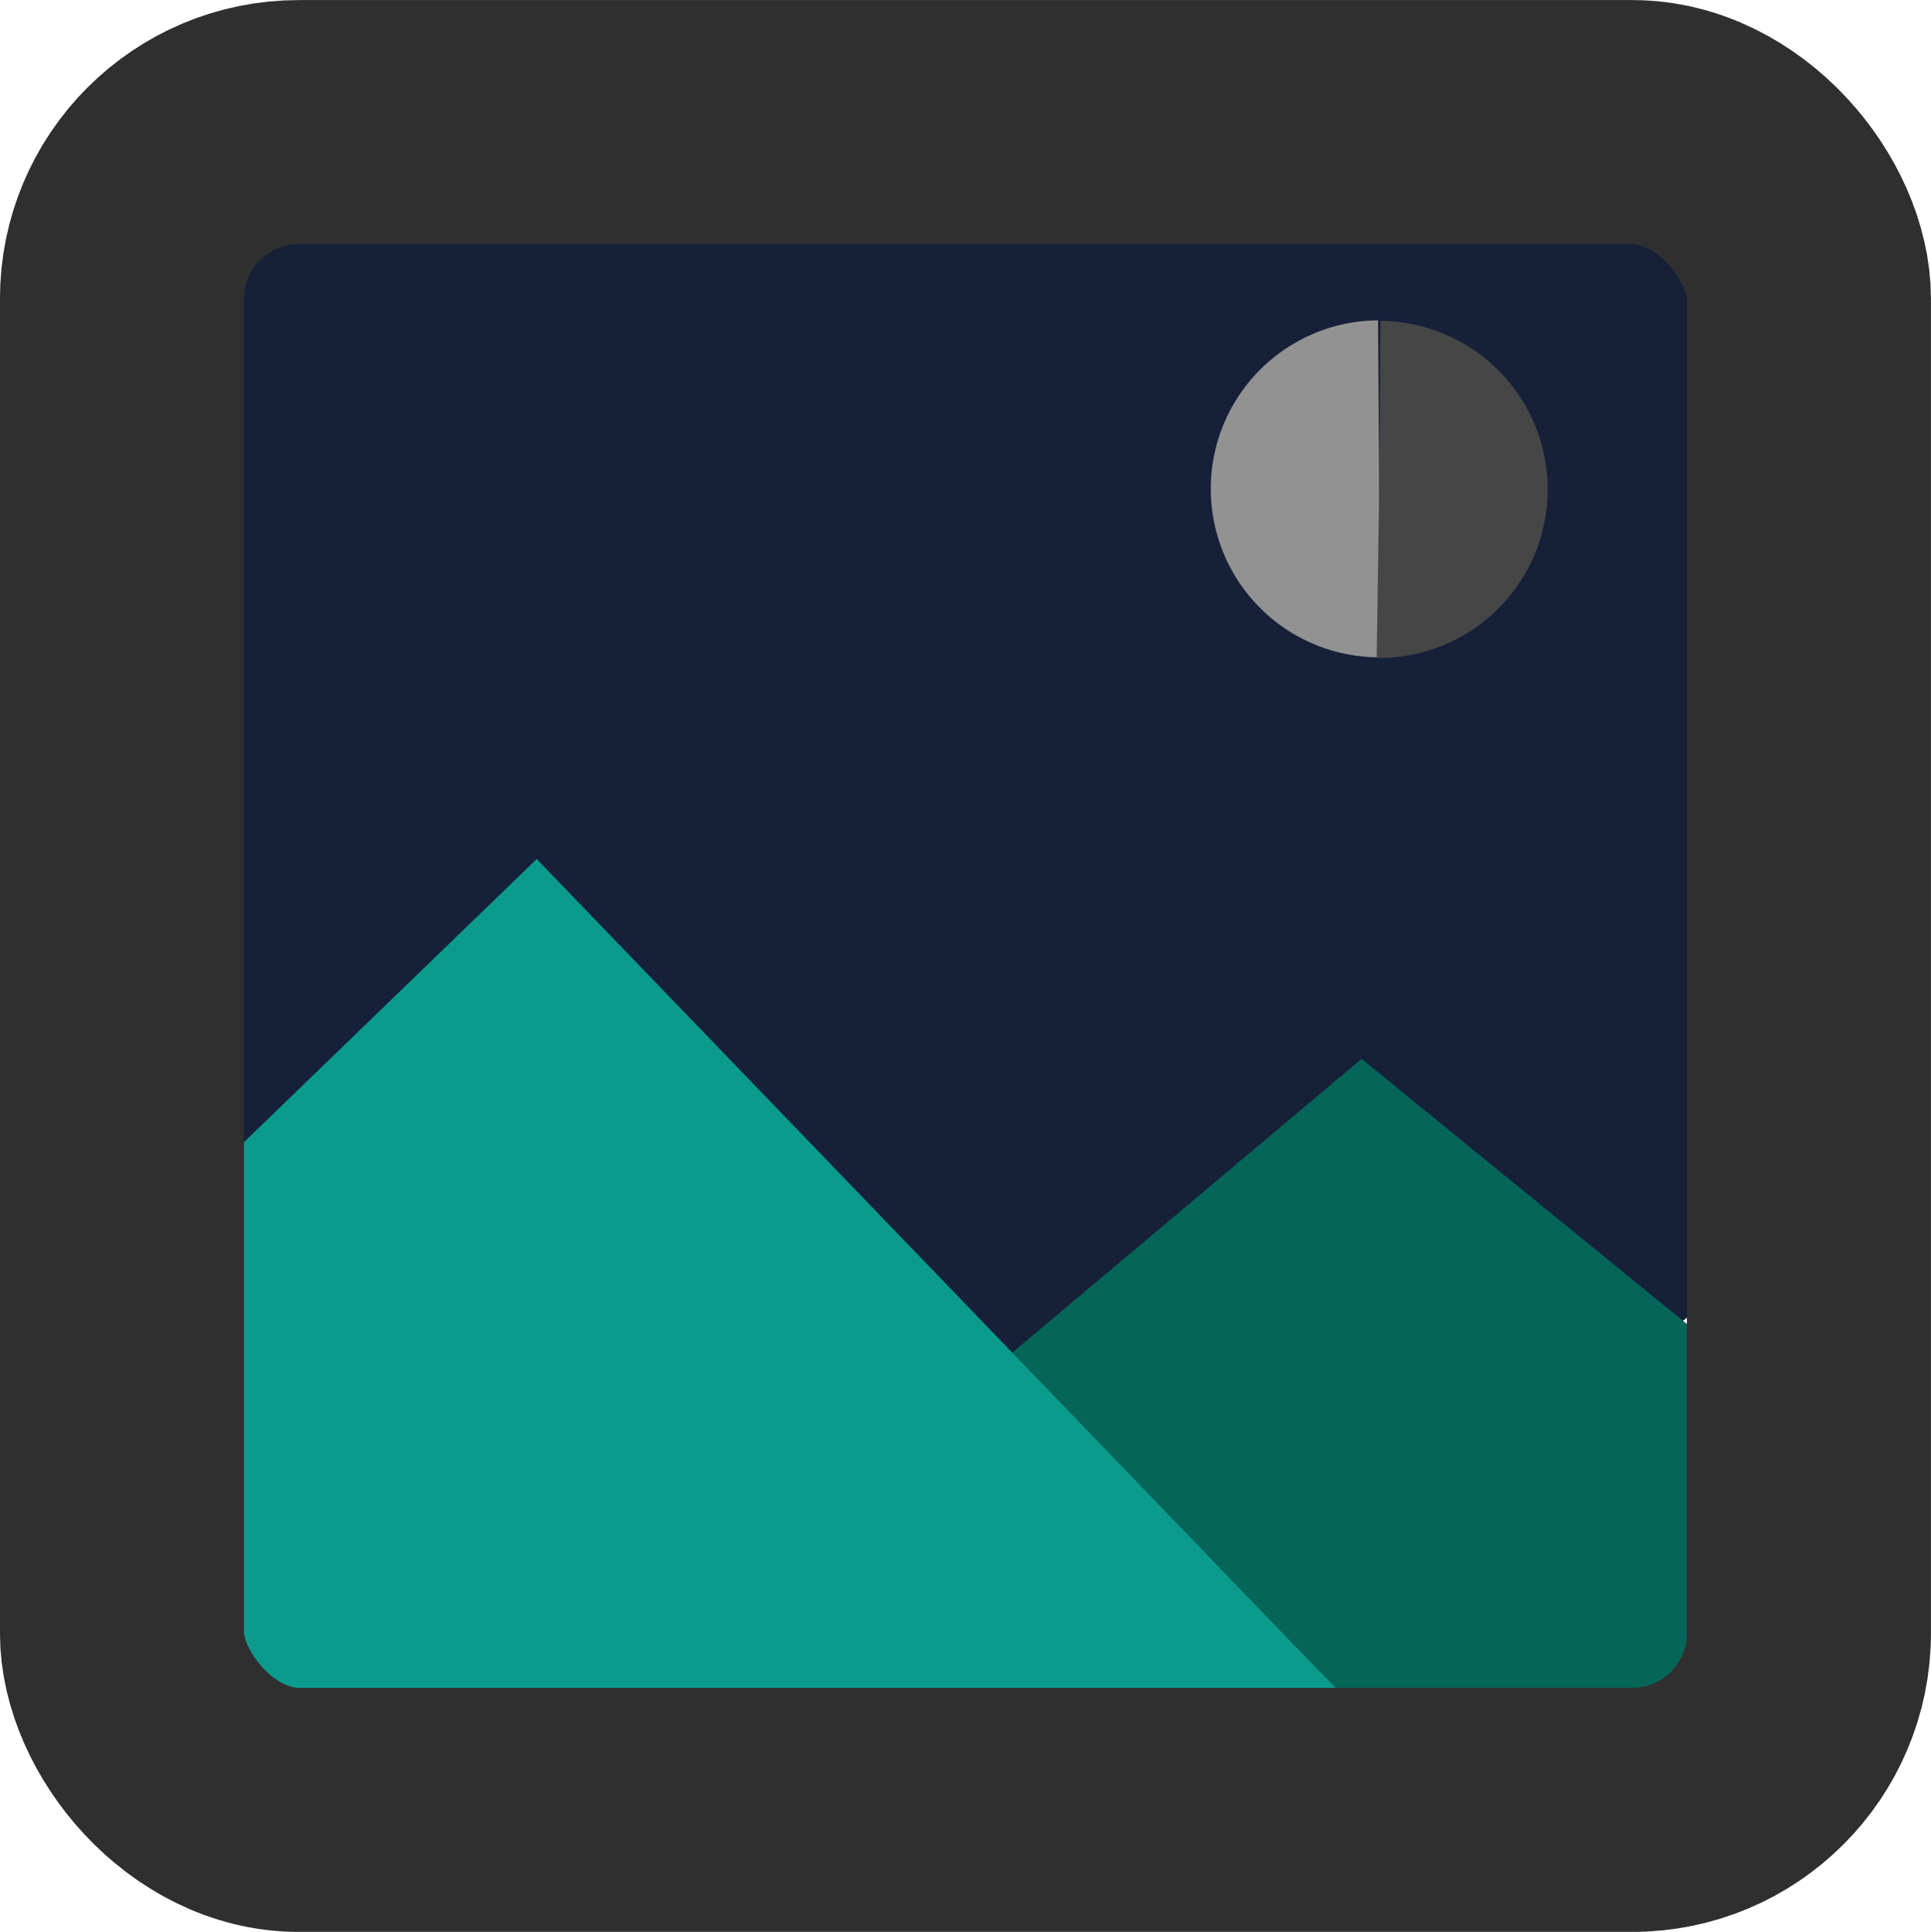 <?xml version="1.0" encoding="UTF-8" standalone="no"?>
<!-- Created with Inkscape (http://www.inkscape.org/) -->

<svg
   version="1.1"
   id="svg2"
   width="16"
   height="16.005"
   viewBox="0 0 16 16.005"
   sodipodi:docname="viewnior.svg"
   inkscape:version="1.1.2 (0a00cf5339, 2022-02-04, custom)"
   xmlns:inkscape="http://www.inkscape.org/namespaces/inkscape"
   xmlns:sodipodi="http://sodipodi.sourceforge.net/DTD/sodipodi-0.dtd"
   xmlns="http://www.w3.org/2000/svg"
   xmlns:svg="http://www.w3.org/2000/svg">
  <defs
     id="defs6" />
  <sodipodi:namedview
     id="namedview4"
     pagecolor="#505050"
     bordercolor="#ffffff"
     borderopacity="1"
     inkscape:pageshadow="0"
     inkscape:pageopacity="0"
     inkscape:pagecheckerboard="1"
     showgrid="false"
     inkscape:zoom="1.7843398"
     inkscape:cx="91.910746"
     inkscape:cy="-24.378765"
     inkscape:window-width="1440"
     inkscape:window-height="881"
     inkscape:window-x="-4"
     inkscape:window-y="-4"
     inkscape:window-maximized="0"
     inkscape:current-layer="g8" />
  <g
     inkscape:groupmode="layer"
     inkscape:label="Image"
     id="g8"
     transform="translate(-2.182,3.786)">
    <g
       id="g846"
       transform="matrix(0.125,0,0,0.125,2.004,-3.883)"
       style="opacity:1">
      <path
         style="fill:#162039;fill-opacity:1;stroke:none;stroke-width:6.411;stroke-linecap:round;stroke-linejoin:round;stroke-miterlimit:4;stroke-dasharray:none;stroke-opacity:1"
         d="m 16.877,16.33 c -0.633,5.87 -0.094,11.964 -0.273,17.921 0,13.951 0,27.902 0,41.853 1.191,2.611 3.358,-1.251 4.618,-2.076 5.233,-5.071 10.444,-10.165 15.659,-15.256 10.462,10.573 20.532,21.551 31.111,32.01 2.089,0.344 3.37,-2.16 5.021,-3.095 6.217,-5.25 12.454,-10.475 18.686,-15.706 6.877,5.461 13.549,11.278 20.522,16.55 2.288,-0.152 1.328,-3.386 1.653,-4.891 0.238,-22.205 0.065,-44.414 0.119,-66.62 -1.179,-2.113 -4.559,-0.511 -6.621,-1.011 -29.919,0 -59.838,0 -89.757,0 -0.246,0.107 -0.492,0.213 -0.738,0.32 z"
         id="path23871" />
      <path
         style="fill:#056559;fill-opacity:1;stroke:none;stroke-width:1.011px;stroke-linecap:butt;stroke-linejoin:miter;stroke-opacity:1"
         d="m 68.36,90.567 23.318,-19.612 25.128,20.478 -0.641,30.219 -25.767,-8.519 z"
         id="path1300"
         sodipodi:nodetypes="cccccc" />
      <path
         style="fill:#0b9b8d;fill-opacity:1;stroke:none;stroke-width:1.011px;stroke-linecap:butt;stroke-linejoin:miter;stroke-opacity:1"
         d="M 90.398,113.133 37.002,57.711 15.771,78.243 l -0.917,37.355 72.959,1.617 z"
         id="path1298"
         sodipodi:nodetypes="cccccc" />
      <rect
         style="opacity:1;fill:none;stroke:#2f2f2f;stroke-width:16.178;stroke-linecap:round;stroke-linejoin:round;stroke-miterlimit:4;stroke-dasharray:none;stroke-opacity:1"
         id="rect1002"
         width="111.822"
         height="111.862"
         x="9.51"
         y="8.87"
         ry="11.709" />
      <path
         id="path24290"
         style="fill:#929292;stroke-width:16;stroke-linecap:round;stroke-linejoin:round"
         transform="rotate(89.162)"
         d="m 45.696,-92.355 a 11.167,11.167 0 0 1 -5.608,9.685 11.167,11.167 0 0 1 -11.191,-0.042 11.167,11.167 0 0 1 -5.535,-9.727 l 11.167,0.083 z" />
      <path
         id="path24290-8"
         style="fill:#464646;stroke-width:16;stroke-linecap:round;stroke-linejoin:round"
         transform="matrix(-0.015,1,1,0.015,0,0)"
         d="m 42.981,93.325 a 11.167,11.167 0 0 1 -5.608,9.685 11.167,11.167 0 0 1 -11.191,-0.042 11.167,11.167 0 0 1 -5.535,-9.727 l 11.167,0.083 z" />
    </g>
  </g>
</svg>
